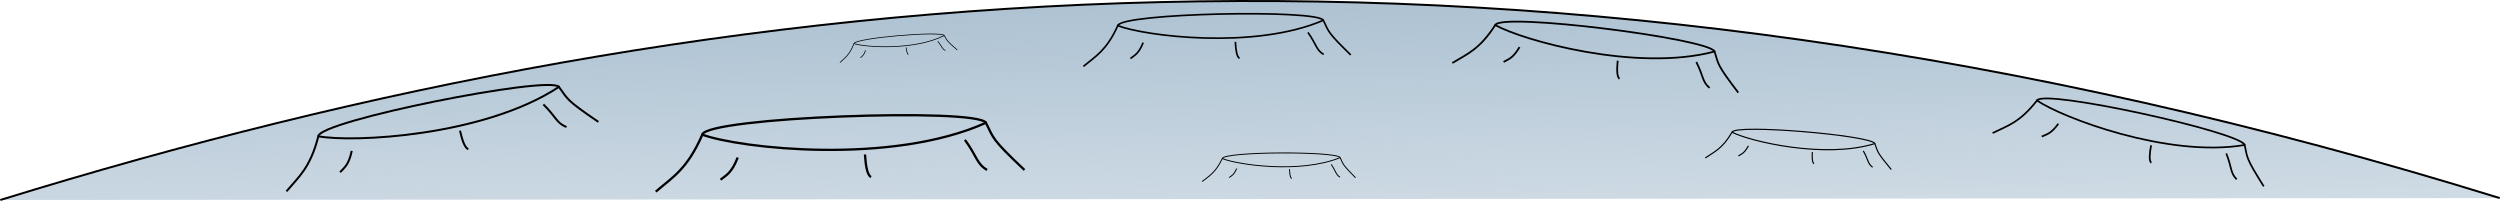 <?xml version="1.0" encoding="UTF-8" standalone="no"?>
<!-- Created with Inkscape (http://www.inkscape.org/) -->

<svg
   xmlns:dc="http://purl.org/dc/elements/1.1/"
   xmlns:cc="http://creativecommons.org/ns#"
   xmlns:rdf="http://www.w3.org/1999/02/22-rdf-syntax-ns#"
   xmlns:svg="http://www.w3.org/2000/svg"
   xmlns="http://www.w3.org/2000/svg"
   xmlns:xlink="http://www.w3.org/1999/xlink"
   xmlns:sodipodi="http://sodipodi.sourceforge.net/DTD/sodipodi-0.dtd"
   xmlns:inkscape="http://www.inkscape.org/namespaces/inkscape"
   width="331.259mm"
   height="26.625mm"
   viewBox="0 0 331.259 26.625"
   version="1.1"
   id="svg8"
   inkscape:version="0.92.1 r15371"
   sodipodi:docname="moon-surface.svg">
  <defs
     id="defs2">
    <linearGradient
       inkscape:collect="always"
       id="linearGradient5183">
      <stop
         style="stop-color:#789ab5;stop-opacity:1;"
         offset="0"
         id="stop5179" />
      <stop
         style="stop-color:#789ab5;stop-opacity:0;"
         offset="1"
         id="stop5181" />
    </linearGradient>
    <linearGradient
       inkscape:collect="always"
       xlink:href="#linearGradient5183"
       id="linearGradient5185"
       x1="-80.208"
       y1="120.925"
       x2="-78.542"
       y2="233.638"
       gradientUnits="userSpaceOnUse" />
  </defs>
  <sodipodi:namedview
     id="base"
     pagecolor="#ffffff"
     bordercolor="#666666"
     borderopacity="1.0"
     inkscape:pageopacity="0.0"
     inkscape:pageshadow="2"
     inkscape:zoom="1"
     inkscape:cx="642.00987"
     inkscape:cy="1.4692934"
     inkscape:document-units="mm"
     inkscape:current-layer="layer1"
     showgrid="false"
     showborder="false"
     inkscape:window-width="1920"
     inkscape:window-height="1017"
     inkscape:window-x="-8"
     inkscape:window-y="-8"
     inkscape:window-maximized="1"
     fit-margin-top="0"
     fit-margin-left="0"
     fit-margin-right="0"
     fit-margin-bottom="0" />
  <g
     inkscape:label="Ebene 1"
     inkscape:groupmode="layer"
     id="layer1"
     transform="translate(248.405,-165.184)">
    <g
       id="g5365">
      <path
         sodipodi:nodetypes="cc"
         inkscape:connector-curvature="0"
         id="path5169"
         d="m -248.366,191.683 c 96.612,-29.829 202.937,-40.012 331.181,-0.251"
         style="fill:url(#linearGradient5185);fill-opacity:1;stroke:#000000;stroke-width:0.265px;stroke-linecap:butt;stroke-linejoin:miter;stroke-opacity:1" />
      <g
         transform="rotate(-11.125,-464.693,133.572)"
         id="use5204">
        <path
           sodipodi:nodetypes="cccc"
           inkscape:connector-curvature="0"
           id="path5220"
           d="m -226.219,238.527 c 1.974,-1.595 3.682,-2.421 5.556,-6.35 4.212,1.706 21.495,4.258 32.544,-0.265 0.865,1.846 0.506,1.789 4.233,5.556"
           style="fill:none;stroke:#000000;stroke-width:0.265px;stroke-linecap:butt;stroke-linejoin:miter;stroke-opacity:1" />
        <path
           sodipodi:nodetypes="cc"
           inkscape:connector-curvature="0"
           id="path5222"
           d="m -220.662,232.177 c 0.478,-1.979 31.578,-2.055 32.544,-0.265"
           style="fill:none;stroke:#000000;stroke-width:0.265px;stroke-linecap:butt;stroke-linejoin:miter;stroke-opacity:1" />
        <path
           sodipodi:nodetypes="cc"
           inkscape:connector-curvature="0"
           id="path5224"
           d="m -218.753,237.412 c 0.657,-0.51 1.283,-0.672 2.058,-2.479"
           style="fill:none;stroke:#000000;stroke-width:0.265px;stroke-linecap:butt;stroke-linejoin:miter;stroke-opacity:1" />
        <path
           sodipodi:nodetypes="cc"
           inkscape:connector-curvature="0"
           id="path5226"
           d="m -188.164,237.319 c -1.186,-0.734 -1.096,-1.59 -2.427,-3.531"
           style="fill:none;stroke:#000000;stroke-width:0.265px;stroke-linecap:butt;stroke-linejoin:miter;stroke-opacity:1" />
        <path
           sodipodi:nodetypes="cc"
           inkscape:connector-curvature="0"
           id="path5228"
           d="m -201.494,237.693 c -0.414,-0.241 -0.567,-1.26 -0.608,-2.619"
           style="fill:none;stroke:#000000;stroke-width:0.265px;stroke-linecap:butt;stroke-linejoin:miter;stroke-opacity:1" />
      </g>
      <g
         transform="matrix(0.892,0.115,-0.115,0.892,173.253,-13.22)"
         id="use5206">
        <path
           sodipodi:nodetypes="cccc"
           inkscape:connector-curvature="0"
           id="path5232"
           d="m -226.219,238.527 c 1.974,-1.595 3.682,-2.421 5.556,-6.35 4.212,1.706 21.495,4.258 32.544,-0.265 0.865,1.846 0.506,1.789 4.233,5.556"
           style="fill:none;stroke:#000000;stroke-width:0.265px;stroke-linecap:butt;stroke-linejoin:miter;stroke-opacity:1" />
        <path
           sodipodi:nodetypes="cc"
           inkscape:connector-curvature="0"
           id="path5234"
           d="m -220.662,232.177 c 0.478,-1.979 31.578,-2.055 32.544,-0.265"
           style="fill:none;stroke:#000000;stroke-width:0.265px;stroke-linecap:butt;stroke-linejoin:miter;stroke-opacity:1" />
        <path
           sodipodi:nodetypes="cc"
           inkscape:connector-curvature="0"
           id="path5236"
           d="m -218.753,237.412 c 0.657,-0.51 1.283,-0.672 2.058,-2.479"
           style="fill:none;stroke:#000000;stroke-width:0.265px;stroke-linecap:butt;stroke-linejoin:miter;stroke-opacity:1" />
        <path
           sodipodi:nodetypes="cc"
           inkscape:connector-curvature="0"
           id="path5238"
           d="m -188.164,237.319 c -1.186,-0.734 -1.096,-1.59 -2.427,-3.531"
           style="fill:none;stroke:#000000;stroke-width:0.265px;stroke-linecap:butt;stroke-linejoin:miter;stroke-opacity:1" />
        <path
           sodipodi:nodetypes="cc"
           inkscape:connector-curvature="0"
           id="path5240"
           d="m -201.494,237.693 c -0.414,-0.241 -0.567,-1.26 -0.608,-2.619"
           style="fill:none;stroke:#000000;stroke-width:0.265px;stroke-linecap:butt;stroke-linejoin:miter;stroke-opacity:1" />
      </g>
      <g
         transform="matrix(0.581,0.051,-0.051,0.581,121.145,59.062)"
         id="use5208">
        <path
           sodipodi:nodetypes="cccc"
           inkscape:connector-curvature="0"
           id="path5244"
           d="m -226.219,238.527 c 1.974,-1.595 3.682,-2.421 5.556,-6.35 4.212,1.706 21.495,4.258 32.544,-0.265 0.865,1.846 0.506,1.789 4.233,5.556"
           style="fill:none;stroke:#000000;stroke-width:0.265px;stroke-linecap:butt;stroke-linejoin:miter;stroke-opacity:1" />
        <path
           sodipodi:nodetypes="cc"
           inkscape:connector-curvature="0"
           id="path5246"
           d="m -220.662,232.177 c 0.478,-1.979 31.578,-2.055 32.544,-0.265"
           style="fill:none;stroke:#000000;stroke-width:0.265px;stroke-linecap:butt;stroke-linejoin:miter;stroke-opacity:1" />
        <path
           sodipodi:nodetypes="cc"
           inkscape:connector-curvature="0"
           id="path5248"
           d="m -218.753,237.412 c 0.657,-0.51 1.283,-0.672 2.058,-2.479"
           style="fill:none;stroke:#000000;stroke-width:0.265px;stroke-linecap:butt;stroke-linejoin:miter;stroke-opacity:1" />
        <path
           sodipodi:nodetypes="cc"
           inkscape:connector-curvature="0"
           id="path5250"
           d="m -188.164,237.319 c -1.186,-0.734 -1.096,-1.59 -2.427,-3.531"
           style="fill:none;stroke:#000000;stroke-width:0.265px;stroke-linecap:butt;stroke-linejoin:miter;stroke-opacity:1" />
        <path
           sodipodi:nodetypes="cc"
           inkscape:connector-curvature="0"
           id="path5252"
           d="m -201.494,237.693 c -0.414,-0.241 -0.567,-1.26 -0.608,-2.619"
           style="fill:none;stroke:#000000;stroke-width:0.265px;stroke-linecap:butt;stroke-linejoin:miter;stroke-opacity:1" />
      </g>
      <g
         transform="matrix(0.844,0.188,-0.188,0.844,251.394,24.026)"
         id="use5210">
        <path
           sodipodi:nodetypes="cccc"
           inkscape:connector-curvature="0"
           id="path5256"
           d="m -226.219,238.527 c 1.974,-1.595 3.682,-2.421 5.556,-6.35 4.212,1.706 21.495,4.258 32.544,-0.265 0.865,1.846 0.506,1.789 4.233,5.556"
           style="fill:none;stroke:#000000;stroke-width:0.265px;stroke-linecap:butt;stroke-linejoin:miter;stroke-opacity:1" />
        <path
           sodipodi:nodetypes="cc"
           inkscape:connector-curvature="0"
           id="path5258"
           d="m -220.662,232.177 c 0.478,-1.979 31.578,-2.055 32.544,-0.265"
           style="fill:none;stroke:#000000;stroke-width:0.265px;stroke-linecap:butt;stroke-linejoin:miter;stroke-opacity:1" />
        <path
           sodipodi:nodetypes="cc"
           inkscape:connector-curvature="0"
           id="path5260"
           d="m -218.753,237.412 c 0.657,-0.51 1.283,-0.672 2.058,-2.479"
           style="fill:none;stroke:#000000;stroke-width:0.265px;stroke-linecap:butt;stroke-linejoin:miter;stroke-opacity:1" />
        <path
           sodipodi:nodetypes="cc"
           inkscape:connector-curvature="0"
           id="path5262"
           d="m -188.164,237.319 c -1.186,-0.734 -1.096,-1.59 -2.427,-3.531"
           style="fill:none;stroke:#000000;stroke-width:0.265px;stroke-linecap:butt;stroke-linejoin:miter;stroke-opacity:1" />
        <path
           sodipodi:nodetypes="cc"
           inkscape:connector-curvature="0"
           id="path5264"
           d="m -201.494,237.693 c -0.414,-0.241 -0.567,-1.26 -0.608,-2.619"
           style="fill:none;stroke:#000000;stroke-width:0.265px;stroke-linecap:butt;stroke-linejoin:miter;stroke-opacity:1" />
      </g>
      <g
         transform="matrix(1.155,-0.039,0.039,1.155,90.465,-93.742)"
         id="use5212">
        <path
           sodipodi:nodetypes="cccc"
           inkscape:connector-curvature="0"
           id="path5268"
           d="m -226.219,238.527 c 1.974,-1.595 3.682,-2.421 5.556,-6.35 4.212,1.706 21.495,4.258 32.544,-0.265 0.865,1.846 0.506,1.789 4.233,5.556"
           style="fill:none;stroke:#000000;stroke-width:0.265px;stroke-linecap:butt;stroke-linejoin:miter;stroke-opacity:1" />
        <path
           sodipodi:nodetypes="cc"
           inkscape:connector-curvature="0"
           id="path5270"
           d="m -220.662,232.177 c 0.478,-1.979 31.578,-2.055 32.544,-0.265"
           style="fill:none;stroke:#000000;stroke-width:0.265px;stroke-linecap:butt;stroke-linejoin:miter;stroke-opacity:1" />
        <path
           sodipodi:nodetypes="cc"
           inkscape:connector-curvature="0"
           id="path5272"
           d="m -218.753,237.412 c 0.657,-0.51 1.283,-0.672 2.058,-2.479"
           style="fill:none;stroke:#000000;stroke-width:0.265px;stroke-linecap:butt;stroke-linejoin:miter;stroke-opacity:1" />
        <path
           sodipodi:nodetypes="cc"
           inkscape:connector-curvature="0"
           id="path5274"
           d="m -188.164,237.319 c -1.186,-0.734 -1.096,-1.59 -2.427,-3.531"
           style="fill:none;stroke:#000000;stroke-width:0.265px;stroke-linecap:butt;stroke-linejoin:miter;stroke-opacity:1" />
        <path
           sodipodi:nodetypes="cc"
           inkscape:connector-curvature="0"
           id="path5276"
           d="m -201.494,237.693 c -0.414,-0.241 -0.567,-1.26 -0.608,-2.619"
           style="fill:none;stroke:#000000;stroke-width:0.265px;stroke-linecap:butt;stroke-linejoin:miter;stroke-opacity:1" />
      </g>
      <g
         transform="matrix(0.48,0,0,0.48,19.469,74.748)"
         id="use5214">
        <path
           sodipodi:nodetypes="cccc"
           inkscape:connector-curvature="0"
           id="path5280"
           d="m -226.219,238.527 c 1.974,-1.595 3.682,-2.421 5.556,-6.35 4.212,1.706 21.495,4.258 32.544,-0.265 0.865,1.846 0.506,1.789 4.233,5.556"
           style="fill:none;stroke:#000000;stroke-width:0.265px;stroke-linecap:butt;stroke-linejoin:miter;stroke-opacity:1" />
        <path
           sodipodi:nodetypes="cc"
           inkscape:connector-curvature="0"
           id="path5282"
           d="m -220.662,232.177 c 0.478,-1.979 31.578,-2.055 32.544,-0.265"
           style="fill:none;stroke:#000000;stroke-width:0.265px;stroke-linecap:butt;stroke-linejoin:miter;stroke-opacity:1" />
        <path
           sodipodi:nodetypes="cc"
           inkscape:connector-curvature="0"
           id="path5284"
           d="m -218.753,237.412 c 0.657,-0.51 1.283,-0.672 2.058,-2.479"
           style="fill:none;stroke:#000000;stroke-width:0.265px;stroke-linecap:butt;stroke-linejoin:miter;stroke-opacity:1" />
        <path
           sodipodi:nodetypes="cc"
           inkscape:connector-curvature="0"
           id="path5286"
           d="m -188.164,237.319 c -1.186,-0.734 -1.096,-1.59 -2.427,-3.531"
           style="fill:none;stroke:#000000;stroke-width:0.265px;stroke-linecap:butt;stroke-linejoin:miter;stroke-opacity:1" />
        <path
           sodipodi:nodetypes="cc"
           inkscape:connector-curvature="0"
           id="path5288"
           d="m -201.494,237.693 c -0.414,-0.241 -0.567,-1.26 -0.608,-2.619"
           style="fill:none;stroke:#000000;stroke-width:0.265px;stroke-linecap:butt;stroke-linejoin:miter;stroke-opacity:1" />
      </g>
      <g
         transform="matrix(0.368,-0.03,0.03,0.368,-61.016,78.902)"
         id="use5216">
        <path
           sodipodi:nodetypes="cccc"
           inkscape:connector-curvature="0"
           id="path5292"
           d="m -226.219,238.527 c 1.974,-1.595 3.682,-2.421 5.556,-6.35 4.212,1.706 21.495,4.258 32.544,-0.265 0.865,1.846 0.506,1.789 4.233,5.556"
           style="fill:none;stroke:#000000;stroke-width:0.265px;stroke-linecap:butt;stroke-linejoin:miter;stroke-opacity:1" />
        <path
           sodipodi:nodetypes="cc"
           inkscape:connector-curvature="0"
           id="path5294"
           d="m -220.662,232.177 c 0.478,-1.979 31.578,-2.055 32.544,-0.265"
           style="fill:none;stroke:#000000;stroke-width:0.265px;stroke-linecap:butt;stroke-linejoin:miter;stroke-opacity:1" />
        <path
           sodipodi:nodetypes="cc"
           inkscape:connector-curvature="0"
           id="path5296"
           d="m -218.753,237.412 c 0.657,-0.51 1.283,-0.672 2.058,-2.479"
           style="fill:none;stroke:#000000;stroke-width:0.265px;stroke-linecap:butt;stroke-linejoin:miter;stroke-opacity:1" />
        <path
           sodipodi:nodetypes="cc"
           inkscape:connector-curvature="0"
           id="path5298"
           d="m -188.164,237.319 c -1.186,-0.734 -1.096,-1.59 -2.427,-3.531"
           style="fill:none;stroke:#000000;stroke-width:0.265px;stroke-linecap:butt;stroke-linejoin:miter;stroke-opacity:1" />
        <path
           sodipodi:nodetypes="cc"
           inkscape:connector-curvature="0"
           id="path5300"
           d="m -201.494,237.693 c -0.414,-0.241 -0.567,-1.26 -0.608,-2.619"
           style="fill:none;stroke:#000000;stroke-width:0.265px;stroke-linecap:butt;stroke-linejoin:miter;stroke-opacity:1" />
      </g>
      <g
         transform="matrix(0.837,-0.015,0.015,0.837,80.92,-29.059)"
         id="use5218">
        <path
           sodipodi:nodetypes="cccc"
           inkscape:connector-curvature="0"
           id="path5304"
           d="m -226.219,238.527 c 1.974,-1.595 3.682,-2.421 5.556,-6.35 4.212,1.706 21.495,4.258 32.544,-0.265 0.865,1.846 0.506,1.789 4.233,5.556"
           style="fill:none;stroke:#000000;stroke-width:0.265px;stroke-linecap:butt;stroke-linejoin:miter;stroke-opacity:1" />
        <path
           sodipodi:nodetypes="cc"
           inkscape:connector-curvature="0"
           id="path5306"
           d="m -220.662,232.177 c 0.478,-1.979 31.578,-2.055 32.544,-0.265"
           style="fill:none;stroke:#000000;stroke-width:0.265px;stroke-linecap:butt;stroke-linejoin:miter;stroke-opacity:1" />
        <path
           sodipodi:nodetypes="cc"
           inkscape:connector-curvature="0"
           id="path5308"
           d="m -218.753,237.412 c 0.657,-0.51 1.283,-0.672 2.058,-2.479"
           style="fill:none;stroke:#000000;stroke-width:0.265px;stroke-linecap:butt;stroke-linejoin:miter;stroke-opacity:1" />
        <path
           sodipodi:nodetypes="cc"
           inkscape:connector-curvature="0"
           id="path5310"
           d="m -188.164,237.319 c -1.186,-0.734 -1.096,-1.59 -2.427,-3.531"
           style="fill:none;stroke:#000000;stroke-width:0.265px;stroke-linecap:butt;stroke-linejoin:miter;stroke-opacity:1" />
        <path
           sodipodi:nodetypes="cc"
           inkscape:connector-curvature="0"
           id="path5312"
           d="m -201.494,237.693 c -0.414,-0.241 -0.567,-1.26 -0.608,-2.619"
           style="fill:none;stroke:#000000;stroke-width:0.265px;stroke-linecap:butt;stroke-linejoin:miter;stroke-opacity:1" />
      </g>
    </g>
  </g>
</svg>
